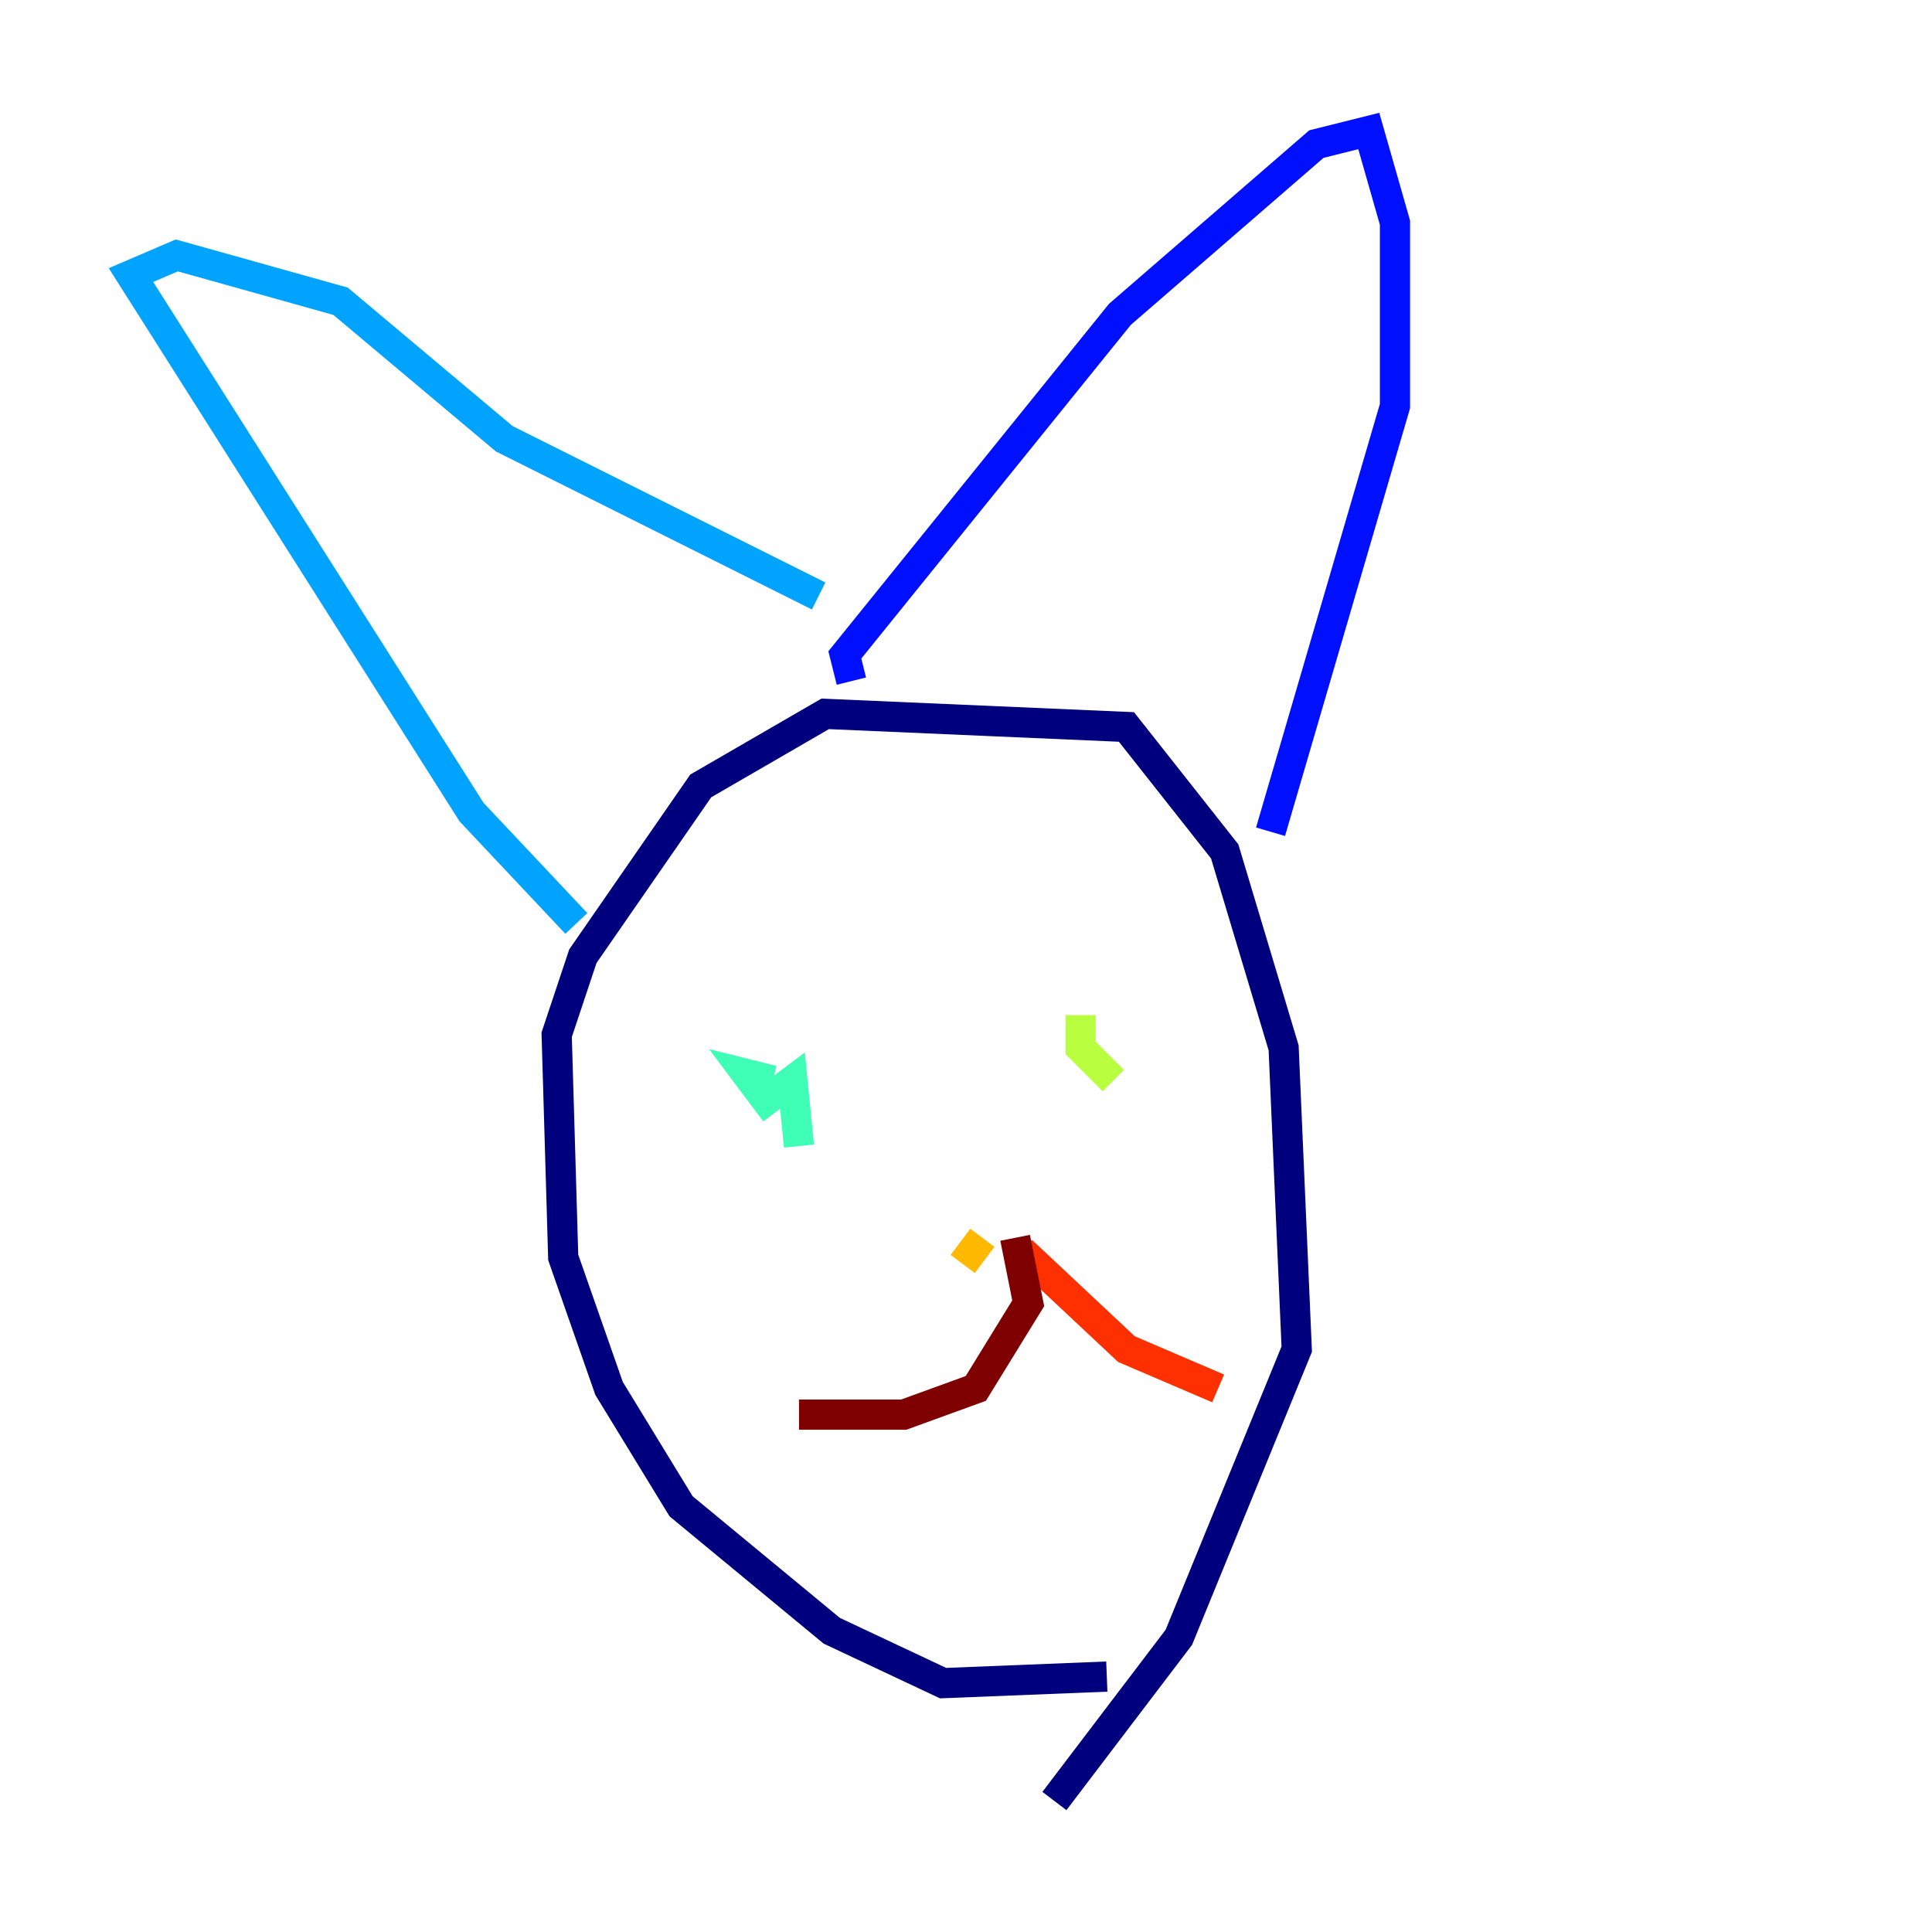 <?xml version="1.0" encoding="utf-8" ?>
<svg baseProfile="tiny" height="128" version="1.2" viewBox="0,0,128,128" width="128" xmlns="http://www.w3.org/2000/svg" xmlns:ev="http://www.w3.org/2001/xml-events" xmlns:xlink="http://www.w3.org/1999/xlink"><defs /><polyline fill="none" points="73.329,111.078 62.481,111.512 55.105,108.041 45.125,99.797 40.352,91.986 37.315,83.308 36.881,68.556 38.617,63.349 46.427,52.068 54.671,47.295 74.63,48.163 81.139,56.407 85.044,69.424 85.912,89.383 78.102,108.475 69.858,119.322" stroke="#00007f" stroke-width="2" /><polyline fill="none" points="56.407,45.125 55.973,43.39 74.197,20.827 87.214,9.546 90.685,8.678 92.42,14.752 92.42,26.902 84.176,55.105" stroke="#0010ff" stroke-width="2" /><polyline fill="none" points="54.237,39.485 33.41,29.071 22.563,19.959 11.715,16.922 8.678,18.224 31.241,53.803 38.183,61.18" stroke="#00a4ff" stroke-width="2" /><polyline fill="none" points="52.936,75.932 52.502,71.593 50.766,72.895 49.464,71.159 51.2,71.593" stroke="#3fffb7" stroke-width="2" /><polyline fill="none" points="71.593,67.254 71.593,69.424 73.763,71.593" stroke="#b7ff3f" stroke-width="2" /><polyline fill="none" points="65.085,82.007 63.783,83.742" stroke="#ffb900" stroke-width="2" /><polyline fill="none" points="67.688,82.875 74.63,89.383 80.705,91.986" stroke="#ff3000" stroke-width="2" /><polyline fill="none" points="67.254,82.007 68.122,86.346 64.651,91.986 59.878,93.722 52.936,93.722" stroke="#7f0000" stroke-width="2" /></svg>